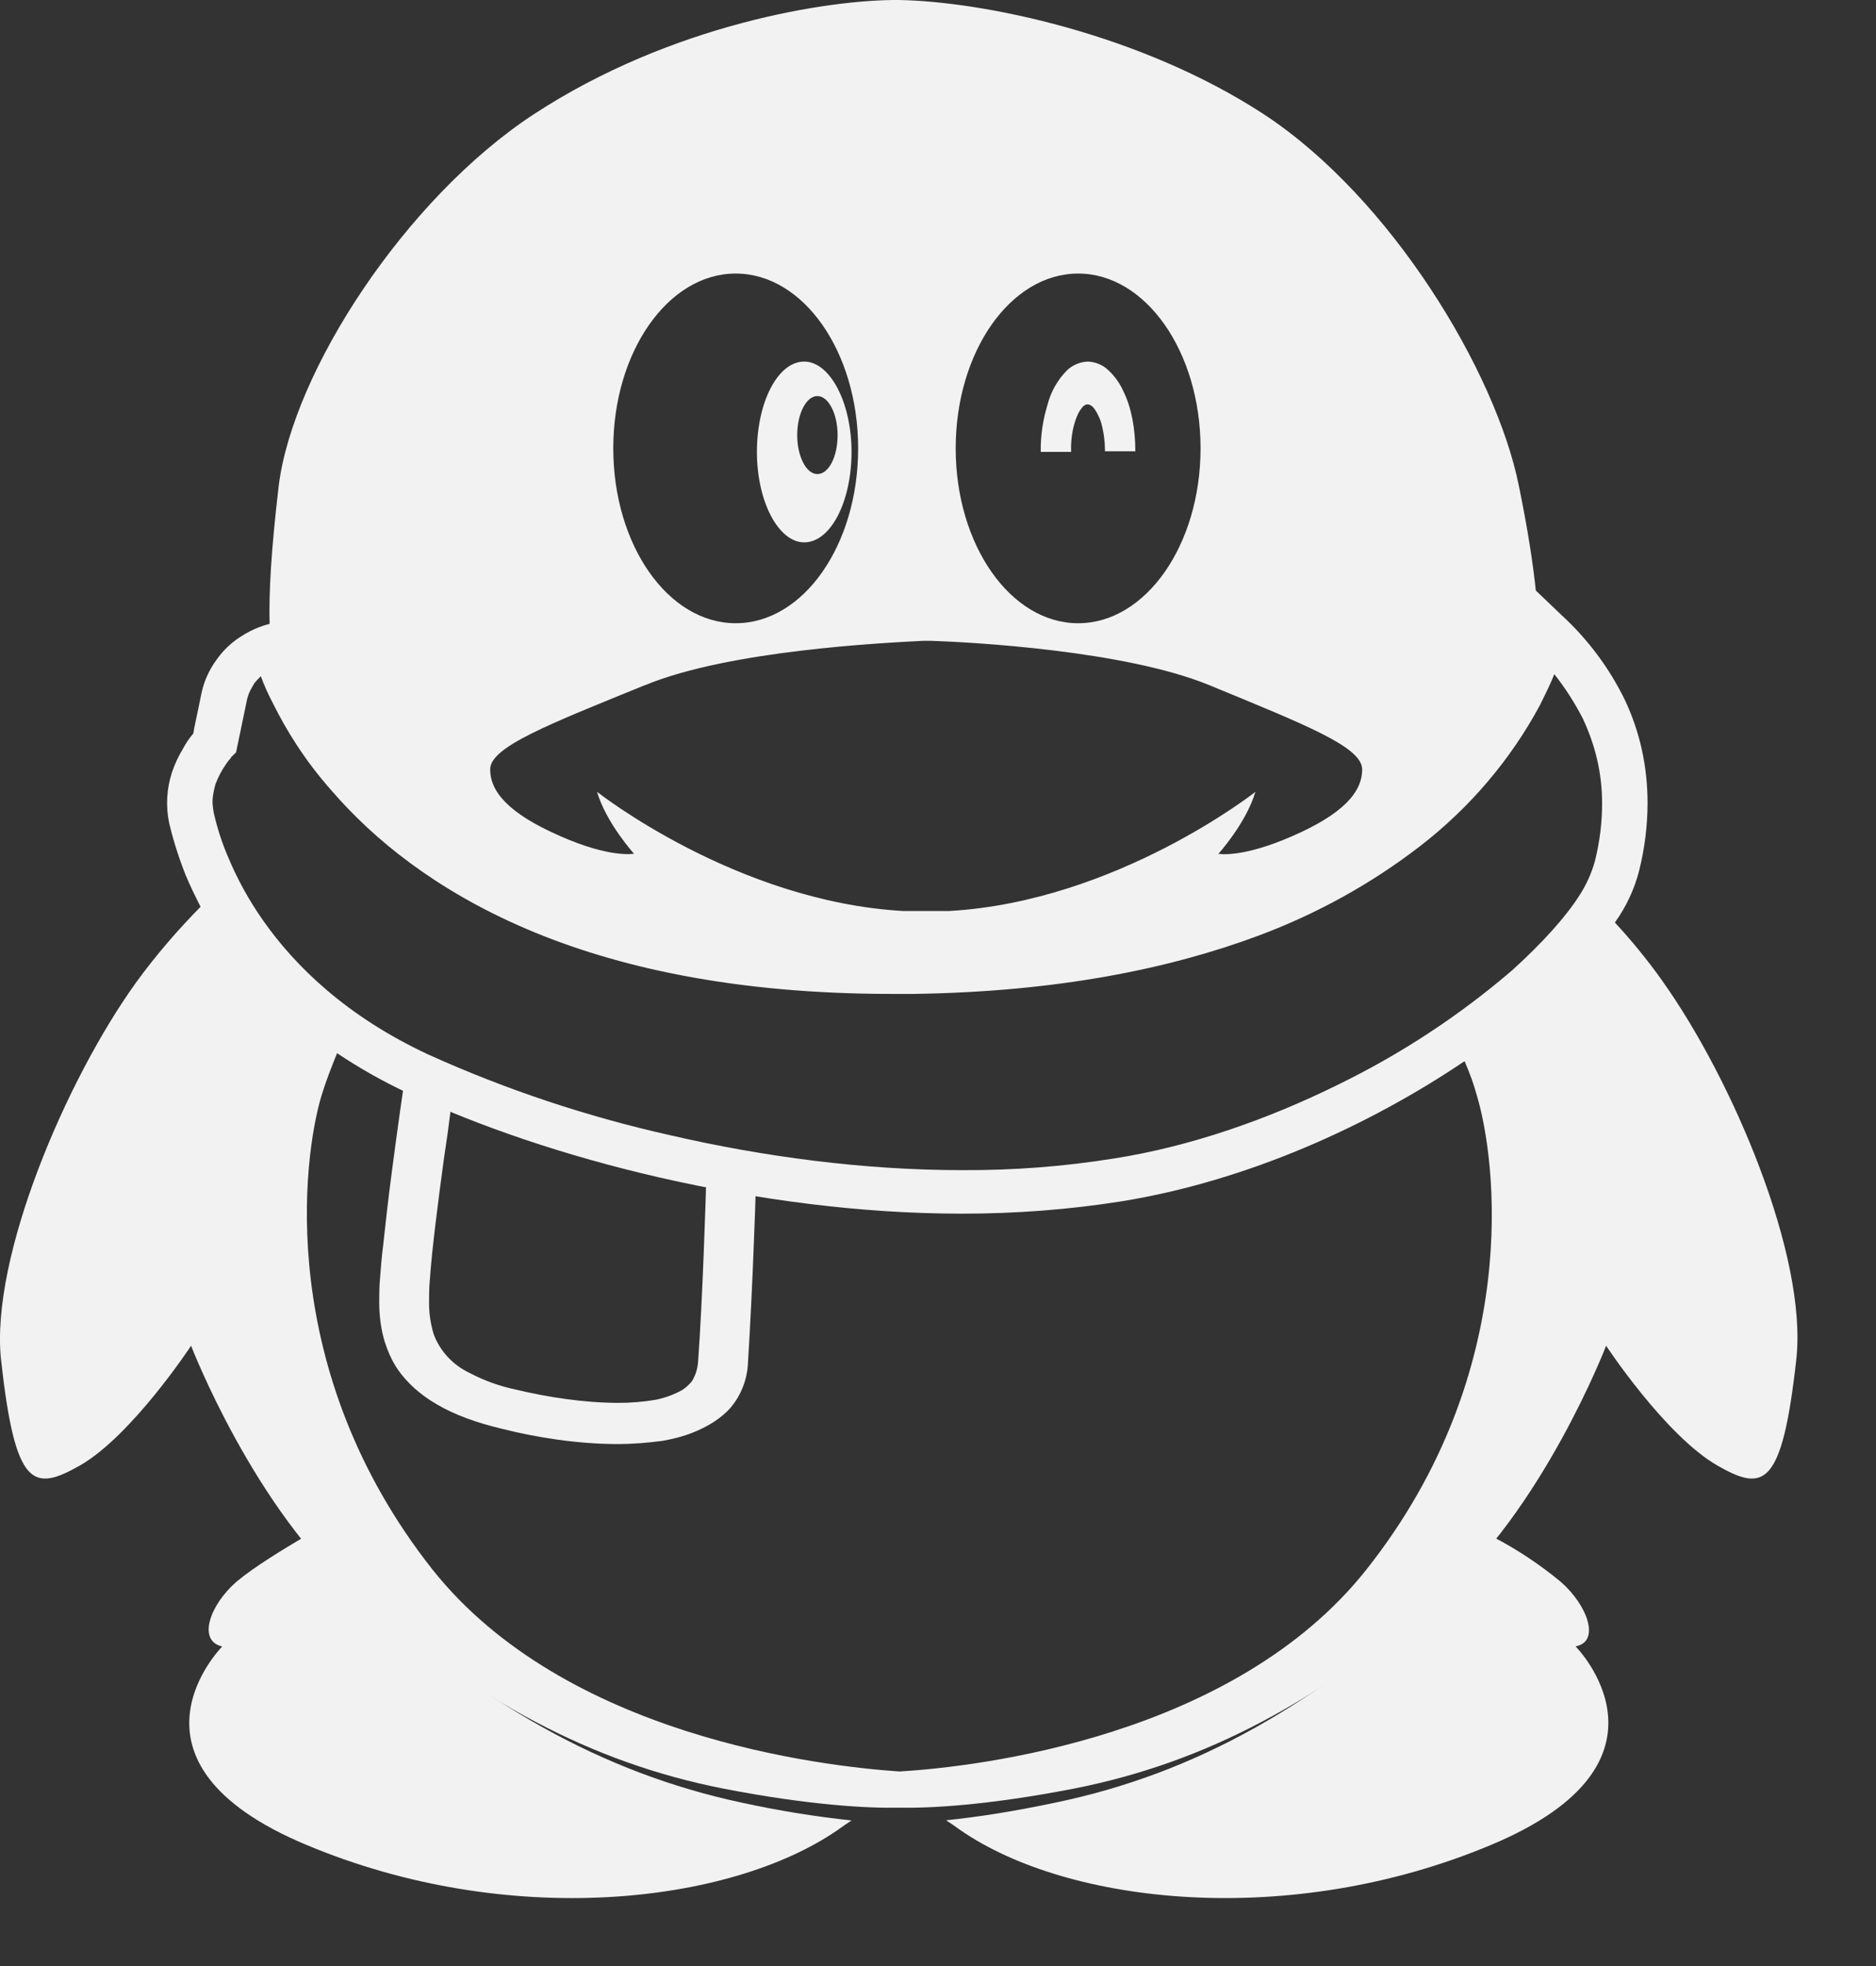<svg width="21" height="22" viewBox="0 0 21 22" fill="none" xmlns="http://www.w3.org/2000/svg">
<rect x="0" y="0" width="21" height="22" fill="#333333" stroke="none"/>
<g id="Group">
<path id="Vector" d="M4.52 12.144C4.52 12.144 4.452 12.605 4.383 13.137C4.348 13.404 4.317 13.671 4.289 13.938C4.272 14.067 4.263 14.187 4.255 14.293C4.245 14.399 4.245 14.492 4.245 14.57C4.245 14.719 4.263 14.868 4.305 15.009C4.34 15.117 4.383 15.222 4.452 15.323C4.554 15.47 4.7 15.606 4.897 15.719C5.094 15.833 5.326 15.918 5.618 15.988C6.013 16.088 6.475 16.159 6.914 16.159C7.085 16.159 7.248 16.145 7.412 16.124C7.531 16.103 7.651 16.073 7.754 16.031C7.917 15.967 8.071 15.875 8.182 15.748C8.293 15.613 8.359 15.45 8.371 15.279C8.397 14.861 8.424 14.315 8.44 13.875C8.458 13.435 8.466 13.095 8.466 13.095L7.908 13.081V13.137C7.9 13.406 7.866 14.528 7.814 15.244C7.808 15.319 7.785 15.392 7.745 15.456C7.714 15.495 7.677 15.529 7.634 15.556C7.543 15.606 7.445 15.642 7.343 15.663C7.201 15.687 7.058 15.699 6.914 15.698C6.544 15.698 6.124 15.634 5.772 15.549C5.592 15.511 5.419 15.449 5.258 15.364C5.07 15.275 4.926 15.12 4.855 14.931C4.819 14.812 4.801 14.688 4.803 14.563C4.803 14.5 4.803 14.414 4.812 14.315C4.837 13.96 4.907 13.428 4.966 12.989C5 12.768 5.027 12.57 5.044 12.428C5.05 12.371 5.058 12.314 5.069 12.257C5.077 12.215 5.077 12.194 5.077 12.194L4.52 12.144ZM9.002 4.046C8.706 4.046 8.473 4.502 8.473 5.057C8.473 5.613 8.714 6.069 9.002 6.069C9.299 6.069 9.532 5.613 9.532 5.057C9.532 4.502 9.29 4.046 9.002 4.046ZM9.15 5.305C9.025 5.305 8.924 5.107 8.924 4.869C8.924 4.63 9.025 4.432 9.15 4.432C9.274 4.432 9.376 4.63 9.376 4.869C9.376 5.117 9.274 5.305 9.15 5.305ZM12.061 4.646C12.076 4.61 12.098 4.577 12.124 4.548C12.144 4.532 12.156 4.525 12.176 4.525C12.189 4.525 12.208 4.532 12.227 4.548C12.253 4.571 12.291 4.63 12.323 4.719C12.35 4.811 12.369 4.922 12.369 5.05H12.709C12.709 4.795 12.664 4.555 12.574 4.376C12.535 4.288 12.478 4.209 12.407 4.143C12.346 4.083 12.263 4.049 12.176 4.046C12.089 4.05 12.007 4.084 11.945 4.143C11.839 4.25 11.764 4.382 11.727 4.525C11.674 4.698 11.647 4.877 11.65 5.057H11.99C11.983 4.885 12.021 4.735 12.061 4.646Z" fill="#F2F2F2"/>
<path id="Vector_2" d="M18.61 10.978C18.447 10.749 18.269 10.53 18.077 10.323C18.203 10.148 18.295 9.952 18.348 9.745C18.41 9.498 18.442 9.245 18.443 8.99C18.443 8.572 18.355 8.184 18.189 7.833C18.016 7.477 17.776 7.155 17.48 6.883L17.192 6.608C17.161 6.311 17.105 5.938 17.002 5.435C16.746 4.164 15.574 2.215 14.148 1.279C12.762 0.374 11.001 0.016 10.061 0C9.288 -0.007 7.52 0.267 5.973 1.28C4.547 2.215 3.28 4.149 3.12 5.436C3.034 6.167 3.009 6.631 3.018 6.981C2.993 6.989 2.85 7.019 2.682 7.132C2.582 7.198 2.496 7.281 2.428 7.377C2.34 7.495 2.28 7.63 2.252 7.773C2.204 8.015 2.173 8.138 2.164 8.208C2.118 8.261 2.079 8.32 2.046 8.382C1.997 8.464 1.956 8.55 1.926 8.64C1.865 8.825 1.854 9.022 1.894 9.212C1.926 9.348 1.981 9.546 2.077 9.79C2.125 9.905 2.18 10.018 2.245 10.147C2.005 10.391 1.75 10.68 1.519 11C0.737 12.089 -0.107 14.069 0.011 15.211C0.17 16.65 0.369 16.696 0.895 16.399C1.478 16.064 2.139 15.059 2.139 15.059C2.139 15.059 2.848 16.901 4.003 17.884C5.35 19.025 6.593 19.718 8.099 20.015C9.079 20.205 9.733 20.235 10.059 20.228C10.394 20.235 11.04 20.205 12.019 20.015C13.526 19.718 14.768 19.024 16.116 17.884C17.271 16.901 17.979 15.059 17.979 15.059C17.979 15.059 18.641 16.064 19.224 16.399C19.742 16.696 19.948 16.65 20.108 15.211C20.235 14.054 19.391 12.075 18.61 10.979L18.61 10.978ZM12.069 3.061C12.825 3.061 13.439 3.936 13.439 5.017C13.439 6.099 12.825 6.974 12.069 6.974C11.312 6.974 10.698 6.098 10.698 5.017C10.698 3.936 11.312 3.061 12.069 3.061ZM8.235 3.061C8.993 3.061 9.606 3.936 9.606 5.017C9.606 6.099 8.993 6.974 8.235 6.974C7.478 6.974 6.865 6.098 6.865 5.017C6.865 3.936 7.479 3.061 8.235 3.061ZM7.224 7.666C8.163 7.278 9.885 7.194 10.331 7.171H10.427C10.873 7.186 12.587 7.278 13.535 7.666C14.626 8.116 15.248 8.359 15.248 8.61C15.248 8.861 15.041 9.106 14.467 9.356C13.894 9.607 13.639 9.554 13.639 9.554C13.639 9.554 13.949 9.212 14.053 8.861C14.053 8.861 12.499 10.087 10.627 10.194H10.108C8.235 10.087 6.683 8.86 6.683 8.86C6.787 9.211 7.097 9.553 7.097 9.553C7.097 9.553 6.834 9.606 6.269 9.355C5.695 9.104 5.487 8.86 5.487 8.609C5.487 8.358 6.141 8.106 7.224 7.665V7.666ZM2.531 8.549C2.545 8.528 2.56 8.508 2.578 8.489C2.586 8.481 2.586 8.481 2.586 8.474L2.642 8.42L2.658 8.344L2.761 7.849C2.777 7.757 2.817 7.697 2.849 7.643C2.871 7.616 2.895 7.591 2.92 7.567C2.952 7.658 3 7.766 3.064 7.887C3.2 8.16 3.406 8.504 3.718 8.854C4.179 9.387 4.872 9.957 5.884 10.391C6.897 10.826 8.235 11.122 9.981 11.122H10.227C11.837 11.099 13.097 10.84 14.093 10.468C14.743 10.225 15.35 9.889 15.893 9.471C16.453 9.039 16.912 8.499 17.24 7.887C17.304 7.757 17.36 7.644 17.399 7.544C17.526 7.704 17.631 7.872 17.718 8.04C17.853 8.329 17.934 8.64 17.934 8.99C17.934 9.197 17.91 9.409 17.853 9.638C17.816 9.769 17.76 9.895 17.686 10.011C17.527 10.262 17.265 10.551 16.93 10.855C16.338 11.364 15.679 11.797 14.969 12.142C14.195 12.523 13.336 12.828 12.467 12.964C11.906 13.054 11.338 13.097 10.77 13.094C9.662 13.094 8.538 12.942 7.51 12.705C6.574 12.496 5.663 12.193 4.794 11.8C3.877 11.373 3.303 10.81 2.945 10.3C2.789 10.078 2.658 9.841 2.554 9.592C2.486 9.434 2.433 9.271 2.395 9.105C2.386 9.062 2.381 9.019 2.379 8.975C2.379 8.907 2.395 8.839 2.411 8.778C2.441 8.697 2.481 8.621 2.531 8.549ZM15.296 17.563C13.813 19.435 10.954 19.77 10.069 19.823C9.184 19.763 6.323 19.428 4.841 17.563C3.08 15.332 3.39 12.957 3.598 12.263C3.646 12.104 3.709 11.945 3.773 11.785C4.012 11.945 4.275 12.096 4.57 12.234C5.351 12.599 6.323 12.934 7.391 13.178C8.459 13.421 9.614 13.581 10.77 13.581C11.367 13.581 11.965 13.536 12.547 13.444C13.966 13.216 15.328 12.592 16.38 11.884C16.388 11.884 16.388 11.876 16.395 11.876C16.451 12.005 16.499 12.135 16.531 12.256C16.746 12.964 17.057 15.34 15.296 17.563Z" fill="#F2F2F2"/>
<path id="Vector_3" d="M3.961 17.784C3.762 17.601 3.578 17.404 3.411 17.194C3.166 17.34 2.853 17.528 2.649 17.698C2.344 17.962 2.209 18.364 2.488 18.424C2.488 18.424 1.202 19.713 3.429 20.644C5.689 21.592 8.16 21.311 9.371 20.482C9.43 20.439 9.481 20.405 9.532 20.371C9.122 20.327 8.715 20.261 8.313 20.174C6.714 19.833 5.392 19.056 3.961 17.784ZM11.811 20.172C11.328 20.274 10.93 20.334 10.591 20.369C10.642 20.403 10.693 20.437 10.752 20.48C11.963 21.316 14.445 21.589 16.697 20.642C18.916 19.711 17.637 18.423 17.637 18.423C17.917 18.372 17.773 17.962 17.468 17.698C17.233 17.504 16.978 17.335 16.706 17.194C16.536 17.407 16.35 17.604 16.155 17.782C14.733 19.063 13.412 19.84 11.811 20.172Z" fill="#F2F2F2"/>
</g>
</svg>
